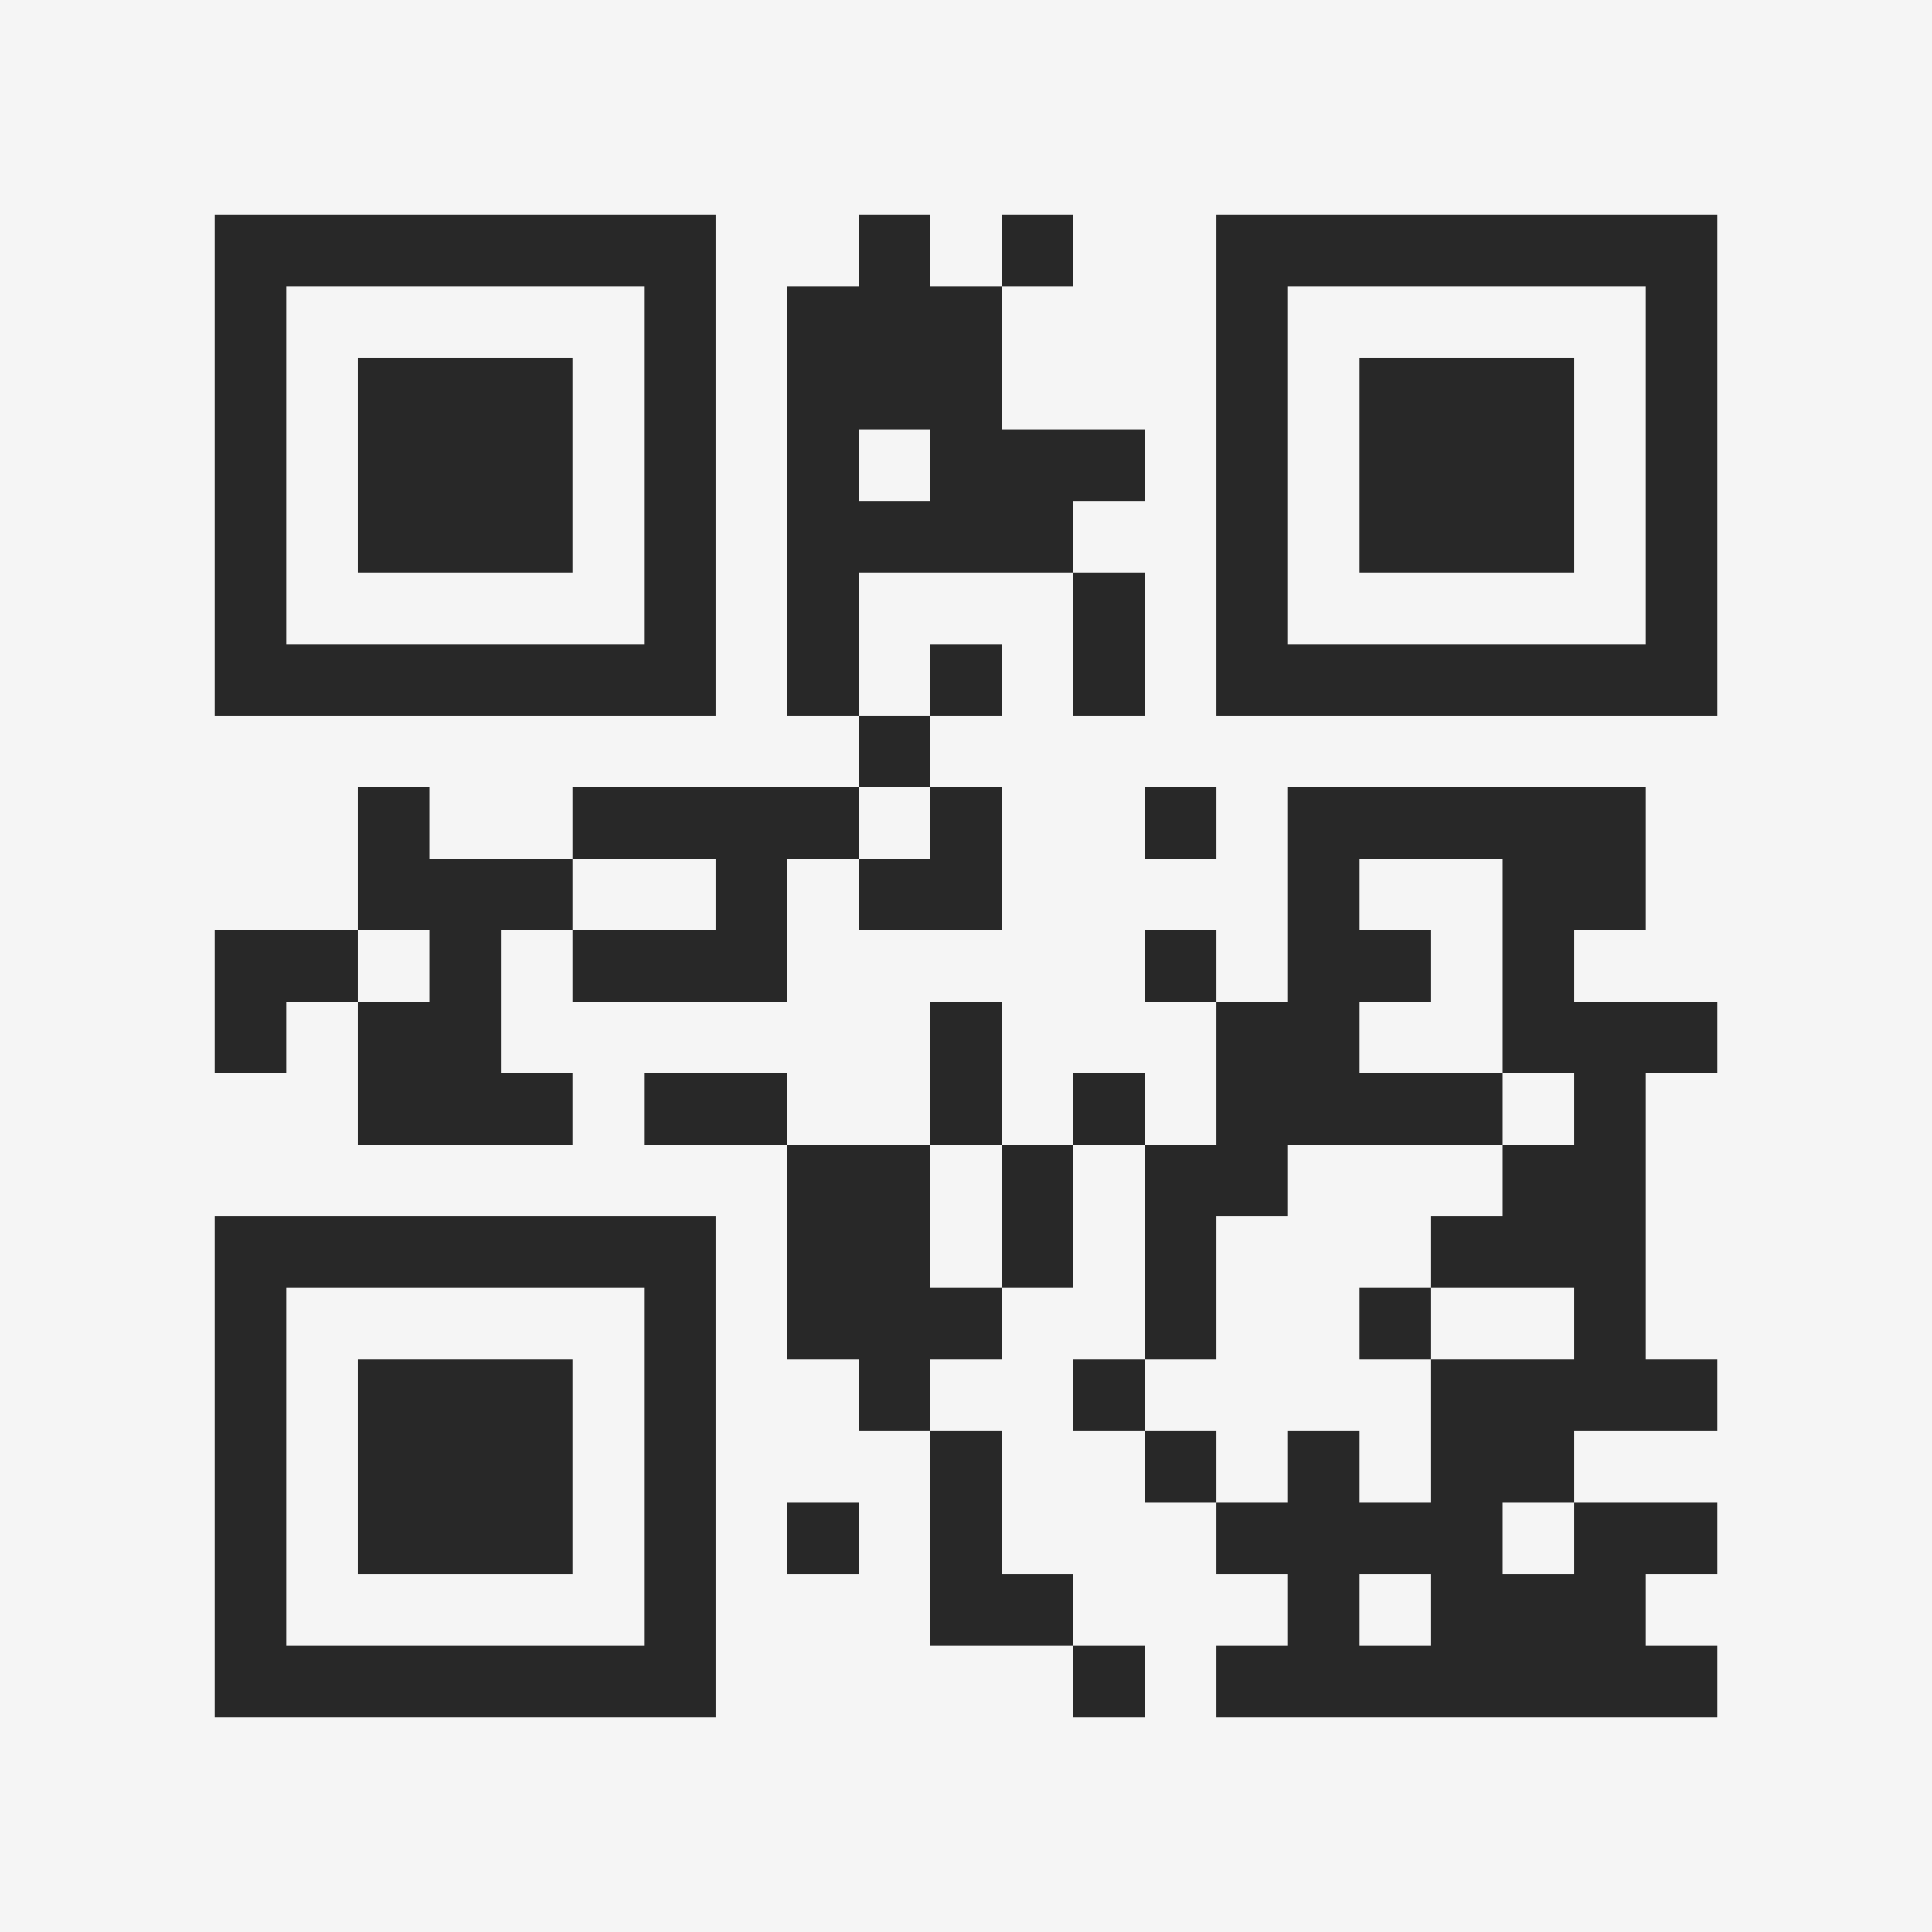 <?xml version="1.0" encoding="UTF-8"?>
<svg xmlns="http://www.w3.org/2000/svg" version="1.1" width="400" height="400" viewBox="0 0 400 400"><rect x="0" y="0" width="400" height="400" fill="#f5f5f5"/><g transform="scale(14.815)"><g transform="translate(3,3)"><path fill-rule="evenodd" d="M9 0L9 1L8 1L8 7L9 7L9 8L5 8L5 9L3 9L3 8L2 8L2 10L0 10L0 12L1 12L1 11L2 11L2 13L5 13L5 12L4 12L4 10L5 10L5 11L8 11L8 9L9 9L9 10L11 10L11 8L10 8L10 7L11 7L11 6L10 6L10 7L9 7L9 5L12 5L12 7L13 7L13 5L12 5L12 4L13 4L13 3L11 3L11 1L12 1L12 0L11 0L11 1L10 1L10 0ZM9 3L9 4L10 4L10 3ZM9 8L9 9L10 9L10 8ZM13 8L13 9L14 9L14 8ZM15 8L15 11L14 11L14 10L13 10L13 11L14 11L14 13L13 13L13 12L12 12L12 13L11 13L11 11L10 11L10 13L8 13L8 12L6 12L6 13L8 13L8 16L9 16L9 17L10 17L10 20L12 20L12 21L13 21L13 20L12 20L12 19L11 19L11 17L10 17L10 16L11 16L11 15L12 15L12 13L13 13L13 16L12 16L12 17L13 17L13 18L14 18L14 19L15 19L15 20L14 20L14 21L21 21L21 20L20 20L20 19L21 19L21 18L19 18L19 17L21 17L21 16L20 16L20 12L21 12L21 11L19 11L19 10L20 10L20 8ZM5 9L5 10L7 10L7 9ZM16 9L16 10L17 10L17 11L16 11L16 12L18 12L18 13L15 13L15 14L14 14L14 16L13 16L13 17L14 17L14 18L15 18L15 17L16 17L16 18L17 18L17 16L19 16L19 15L17 15L17 14L18 14L18 13L19 13L19 12L18 12L18 9ZM2 10L2 11L3 11L3 10ZM10 13L10 15L11 15L11 13ZM16 15L16 16L17 16L17 15ZM8 18L8 19L9 19L9 18ZM18 18L18 19L19 19L19 18ZM16 19L16 20L17 20L17 19ZM0 0L0 7L7 7L7 0ZM1 1L1 6L6 6L6 1ZM2 2L2 5L5 5L5 2ZM14 0L14 7L21 7L21 0ZM15 1L15 6L20 6L20 1ZM16 2L16 5L19 5L19 2ZM0 14L0 21L7 21L7 14ZM1 15L1 20L6 20L6 15ZM2 16L2 19L5 19L5 16Z" fill="#282828"/></g></g></svg>
